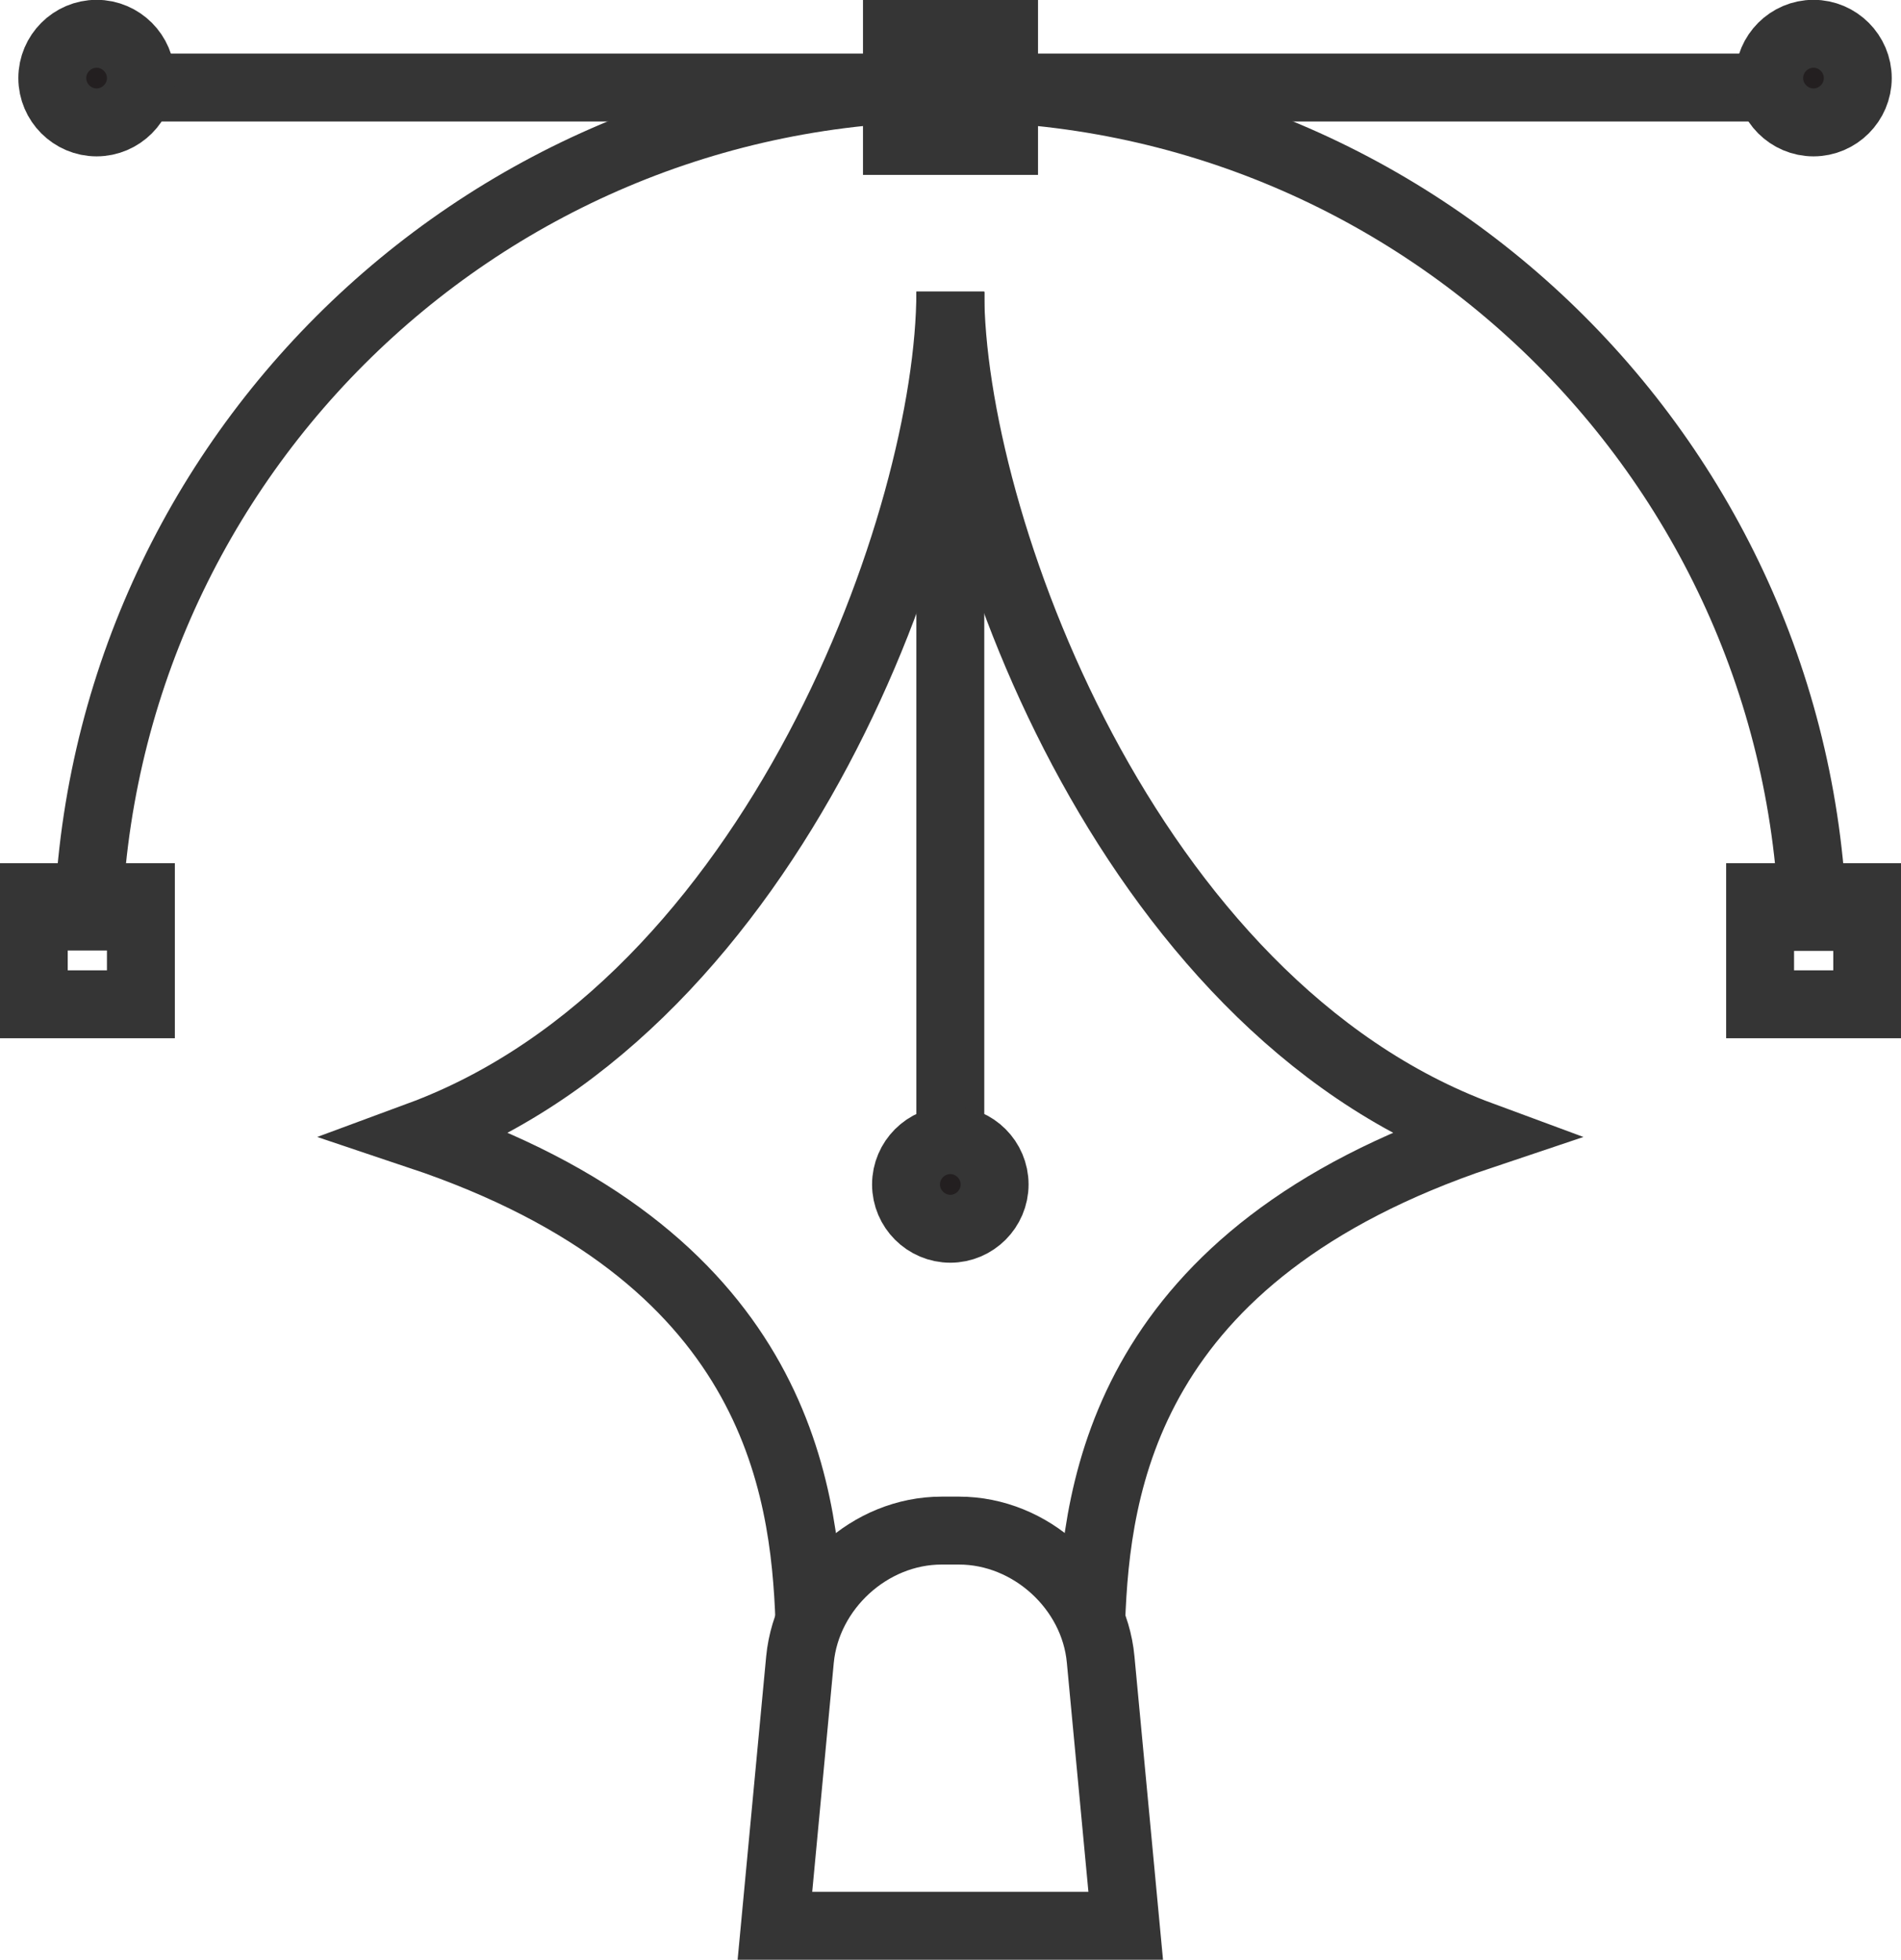 <?xml version="1.0" encoding="UTF-8"?>
<svg id="Layer_2" data-name="Layer 2" xmlns="http://www.w3.org/2000/svg" viewBox="0 0 52.35 53.96">
  <defs>
    <style>
      .cls-1 {
        fill: #231f20;
      }

      .cls-1, .cls-2 {
        stroke: #353535;
        stroke-miterlimit: 10;
        stroke-width: 1.87px;
      }

      .cls-2 {
        fill: none;
      }
    </style>
  </defs>
  <g id="Layer_1-2" data-name="Layer 1">
    <g>
      <g>
        <path class="cls-2" d="m2.41,26.17C2.41,13.05,13.05,2.41,26.17,2.41s23.77,10.64,23.77,23.77"/>
        <line class="cls-2" x1="49.94" y1="2.41" x2="2.41" y2="2.41"/>
        <path class="cls-1" d="m3.88,2.15c0,.67-.55,1.22-1.22,1.22s-1.22-.55-1.22-1.22.55-1.22,1.22-1.22,1.22.55,1.22,1.22Z"/>
        <path class="cls-1" d="m51.16,2.15c0,.67-.55,1.22-1.22,1.22s-1.22-.55-1.22-1.22.55-1.22,1.22-1.22,1.22.55,1.22,1.22Z"/>
        <rect class="cls-2" x="24.7" y=".93" width="2.95" height="2.95"/>
        <rect class="cls-2" x=".93" y="24.7" width="2.95" height="2.95"/>
        <rect class="cls-2" x="48.47" y="24.7" width="2.95" height="2.95"/>
      </g>
      <path class="cls-2" d="m22.29,44.63c-.14-3.76-.95-10.09-10.74-13.37,9.8-3.62,14.62-16.98,14.62-23.23h0"/>
      <path class="cls-2" d="m30.05,44.63c.14-3.76.95-10.09,10.74-13.37-9.8-3.62-14.62-16.98-14.62-23.23h0"/>
      <path class="cls-2" d="m26.42,42.14h-.49c-1.97,0-3.71,1.59-3.9,3.55l-.69,7.33h9.66l-.69-7.33c-.18-1.96-1.93-3.55-3.9-3.55Z"/>
      <line class="cls-2" x1="26.17" y1="8.04" x2="26.17" y2="32.61"/>
      <path class="cls-1" d="m27.39,32.61c0,.67-.55,1.22-1.22,1.22s-1.22-.55-1.22-1.22.55-1.22,1.22-1.22,1.22.55,1.22,1.22Z"/>
    </g>
  </g>
</svg>